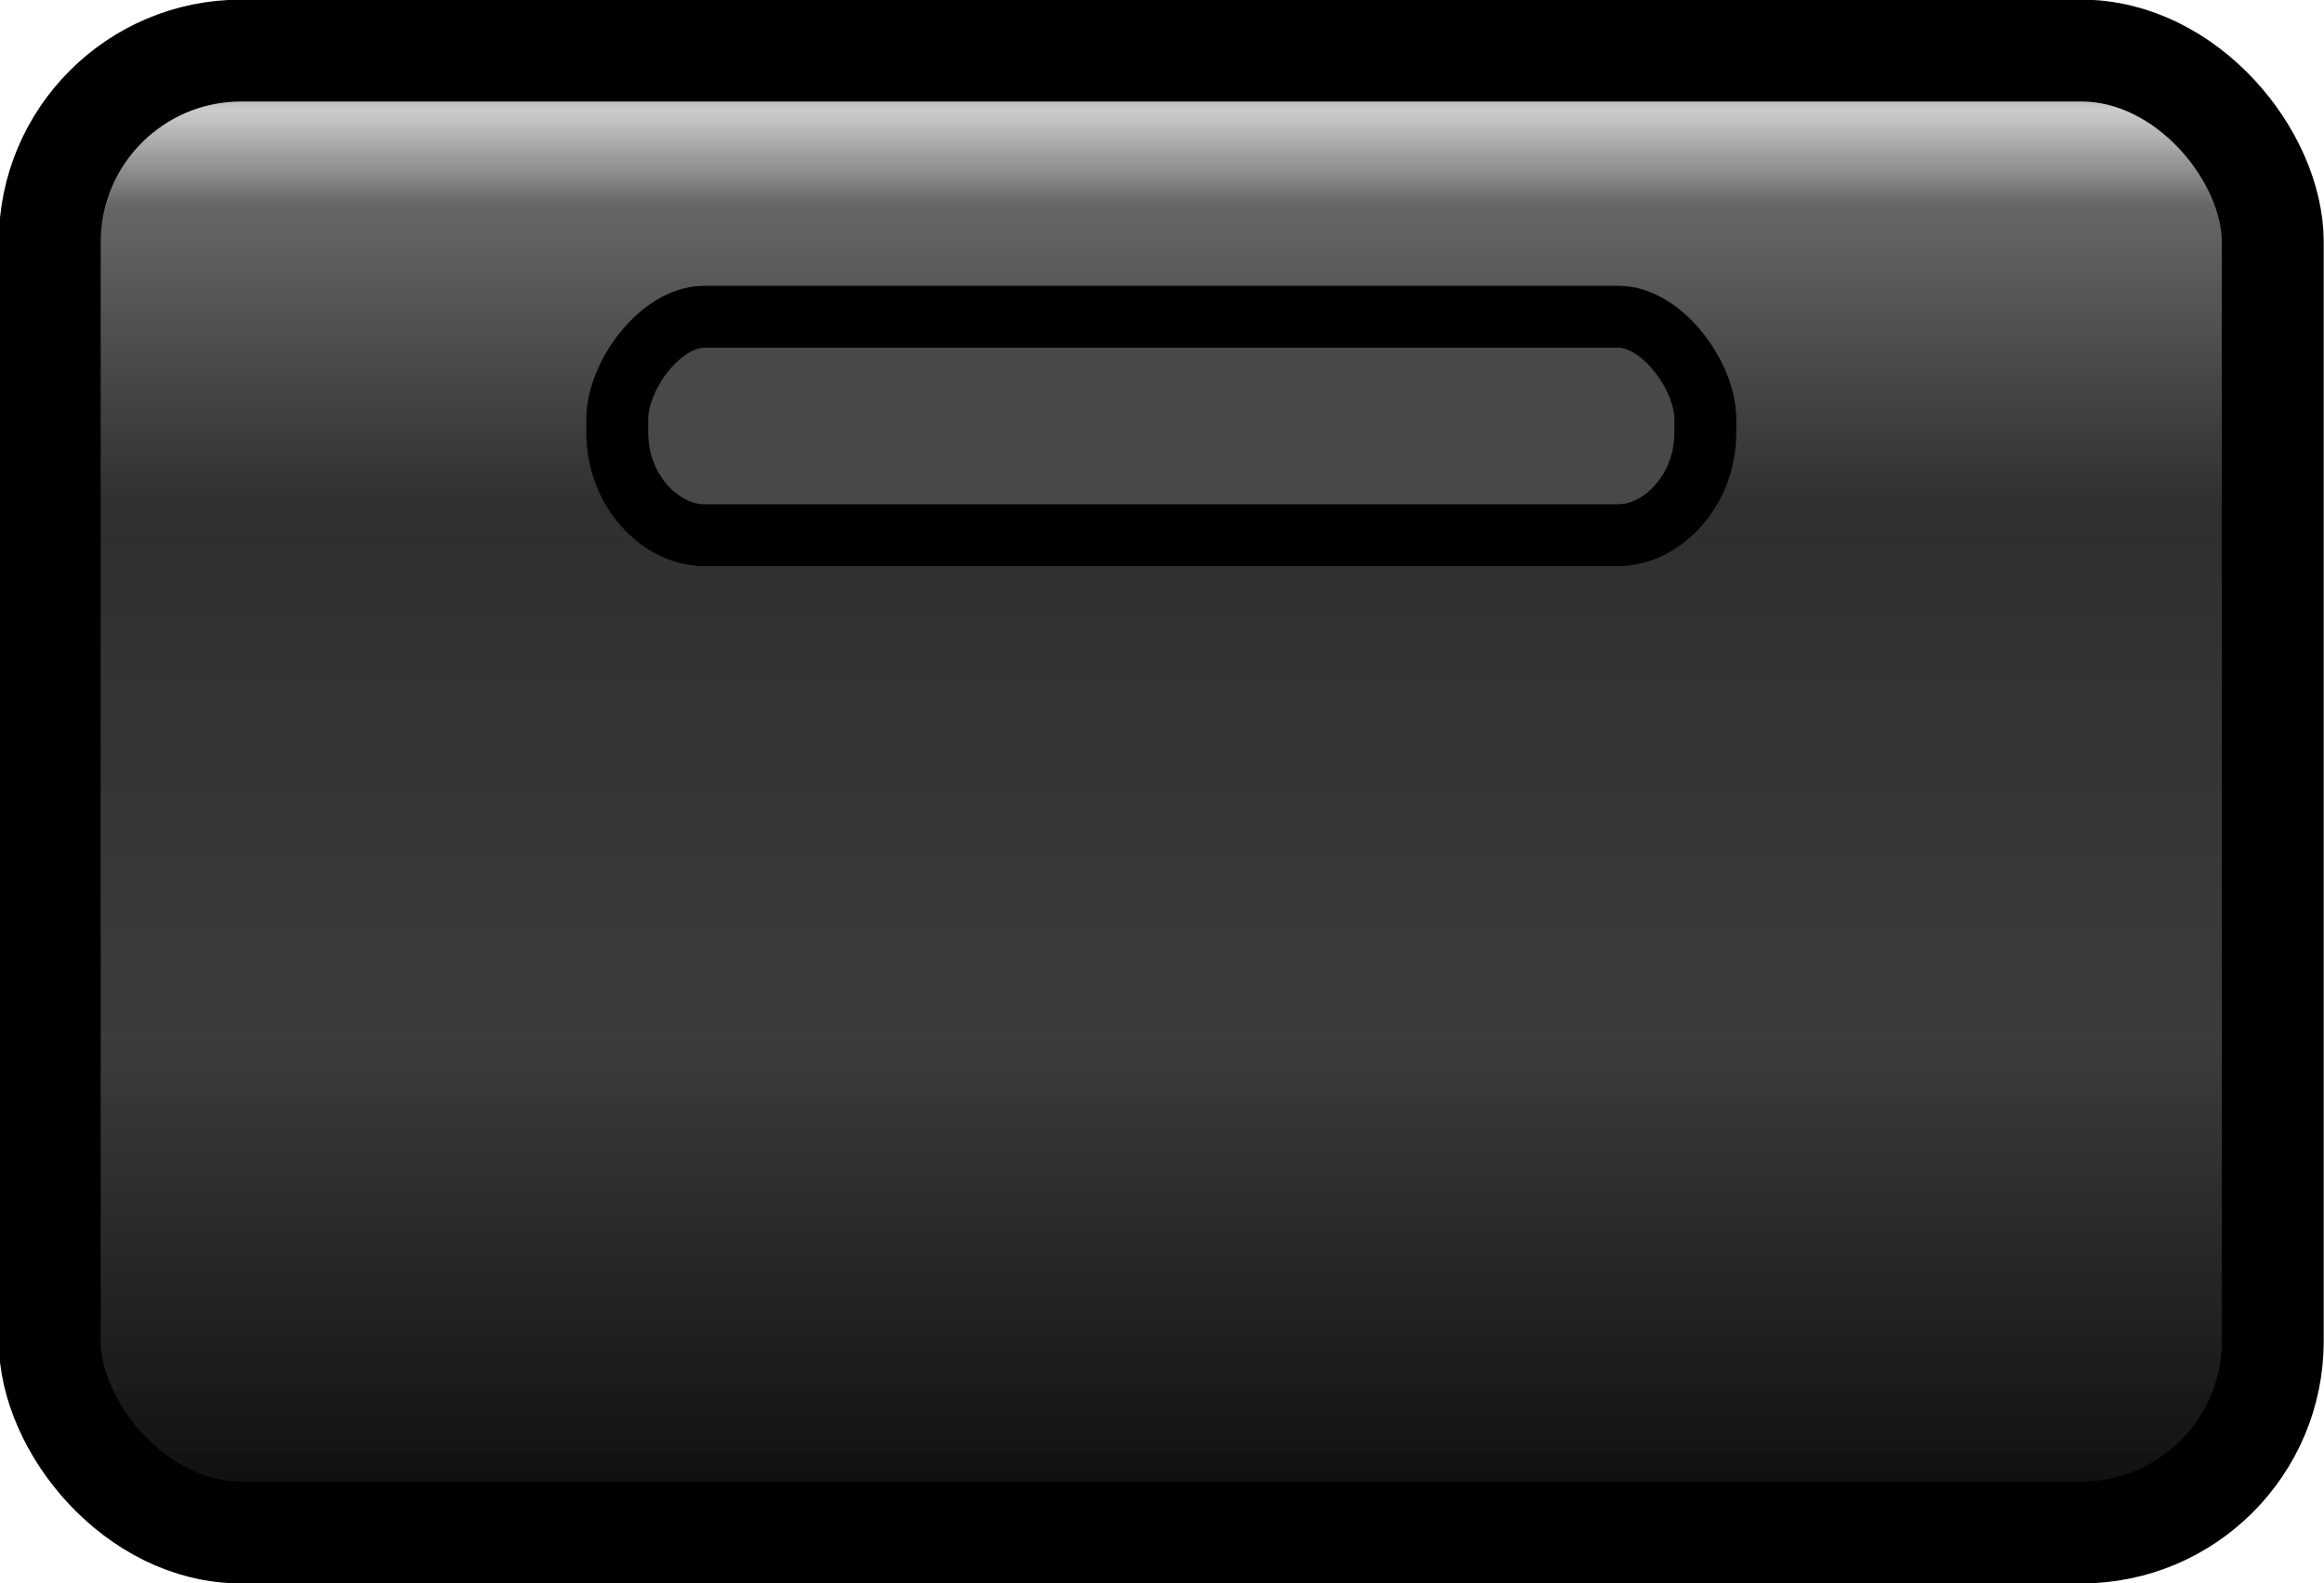 <?xml version="1.0" encoding="UTF-8" standalone="no"?>
<!-- Created with Inkscape (http://www.inkscape.org/) -->

<svg
   xmlns:dc="http://purl.org/dc/elements/1.1/"
   xmlns:cc="http://creativecommons.org/ns#"
   xmlns:rdf="http://www.w3.org/1999/02/22-rdf-syntax-ns#"
   xmlns:svg="http://www.w3.org/2000/svg"
   xmlns="http://www.w3.org/2000/svg"
   xmlns:xlink="http://www.w3.org/1999/xlink"
   xmlns:sodipodi="http://sodipodi.sourceforge.net/DTD/sodipodi-0.dtd"
   xmlns:inkscape="http://www.inkscape.org/namespaces/inkscape"
   width="25.09"
   height="17.094"
   id="svg6117"
   version="1.1"
   inkscape:version="0.48.4 r9939"
   sodipodi:docname="ToggleButton.svg"
   inkscape:export-filename="C:\Users\Martin\Documents\Visual Studio 2013\Projects\MC-307SysEx\Resources\LookAndFeel\ToggleButtonOff.png"
   inkscape:export-xdpi="89.68"
   inkscape:export-ydpi="89.68">
  <defs
     id="defs6119">
    <linearGradient
       inkscape:collect="always"
       xlink:href="#linearGradient6659"
       id="linearGradient6665"
       x1="125.659"
       y1="-134.665"
       x2="125.659"
       y2="-150.568"
       gradientUnits="userSpaceOnUse" />
    <linearGradient
       id="linearGradient6659">
      <stop
         style="stop-color:#111111;stop-opacity:1;"
         offset="0"
         id="stop6661" />
      <stop
         id="stop6667"
         offset="0.299"
         style="stop-color:#1b1b1b;stop-opacity:0.856;" />
      <stop
         style="stop-color:#1c1c1c;stop-opacity:0.916;"
         offset="0.661"
         id="stop6669" />
      <stop
         id="stop6691"
         offset="0.867"
         style="stop-color:#181818;stop-opacity:0.659;" />
      <stop
         style="stop-color:#303030;stop-opacity:0.246;"
         offset="0.931"
         id="stop6693" />
      <stop
         style="stop-color:#303030;stop-opacity:0.972;"
         offset="1"
         id="stop6663" />
    </linearGradient>
    <linearGradient
       inkscape:collect="always"
       xlink:href="#linearGradient6659"
       id="linearGradient6911"
       x1="125.659"
       y1="-134.665"
       x2="125.659"
       y2="-150.568"
       gradientUnits="userSpaceOnUse" />
    <linearGradient
       id="linearGradient6913">
      <stop
         style="stop-color:#111111;stop-opacity:1;"
         offset="0"
         id="stop6915" />
      <stop
         id="stop6917"
         offset="0.299"
         style="stop-color:#1b1b1b;stop-opacity:0.856;" />
      <stop
         style="stop-color:#1c1c1c;stop-opacity:0.916;"
         offset="0.661"
         id="stop6919" />
      <stop
         id="stop6921"
         offset="0.867"
         style="stop-color:#181818;stop-opacity:0.659;" />
      <stop
         style="stop-color:#303030;stop-opacity:0.246;"
         offset="0.931"
         id="stop6923" />
      <stop
         style="stop-color:#303030;stop-opacity:0.972;"
         offset="1"
         id="stop6925" />
    </linearGradient>
    <filter
       width="1.2"
       x="-0.1"
       color-interpolation-filters="sRGB"
       inkscape:menu-tooltip="Glow of object's own color at the edges"
       inkscape:menu="Shadows and Glows"
       inkscape:label="Glow"
       id="filter13286-4-5-0">
      <feGaussianBlur
         result="result91"
         stdDeviation="4 3"
         id="feGaussianBlur13288-8-4-9" />
      <feComposite
         operator="over"
         in="SourceGraphic"
         in2="result91"
         id="feComposite13290-8-3-4" />
    </filter>
    <linearGradient
       y2="-150.568"
       x2="125.659"
       y1="-134.665"
       x1="125.659"
       gradientUnits="userSpaceOnUse"
       id="linearGradient6939"
       xlink:href="#linearGradient6659"
       inkscape:collect="always" />
  </defs>
  <sodipodi:namedview
     id="base"
     pagecolor="#ffffff"
     bordercolor="#666666"
     borderopacity="1.0"
     inkscape:pageopacity="0.0"
     inkscape:pageshadow="2"
     inkscape:zoom="1"
     inkscape:cx="5.2691428"
     inkscape:cy="-45.901833"
     inkscape:document-units="px"
     inkscape:current-layer="toggleButton"
     showgrid="false"
     fit-margin-top="0"
     fit-margin-left="0"
     fit-margin-right="0"
     fit-margin-bottom="0"
     inkscape:window-width="909"
     inkscape:window-height="483"
     inkscape:window-x="315"
     inkscape:window-y="163"
     inkscape:window-maximized="0" />
  <g
     id="toggleButton"
     inkscape:groupmode="layer"
     transform="translate(-113.75,150.656)">
    <g
       inkscape:groupmode="layer"
       id="toggleButtonOff"
       style="display:inline">
      <rect
         style="color:#000000;fill:url(#linearGradient6939);fill-opacity:1;fill-rule:nonzero;stroke:#000000;stroke-width:1.1;stroke-linecap:butt;stroke-linejoin:miter;stroke-miterlimit:4;stroke-opacity:1;stroke-dasharray:none;stroke-dashoffset:0;marker:none;visibility:visible;display:inline;overflow:visible;enable-background:accumulate"
         id="rect5849"
         width="24"
         height="16"
         x="114.287"
         y="-150.11"
         ry="2.067" />
      <path
         inkscape:connector-curvature="0"
         style="fill:#484848;fill-opacity:1;stroke:#000000;stroke-width:0.668;stroke-linecap:butt;stroke-linejoin:miter;stroke-miterlimit:4;stroke-opacity:1;stroke-dasharray:none;display:inline"
         d="M 121.353,-147.236 C 120.881,-147.236 120.414,-146.6 120.414,-146.13 L 120.414,-145.984 C 120.414,-145.357 120.881,-144.878 121.353,-144.878 L 131.222,-144.878 C 131.691,-144.878 132.161,-145.357 132.161,-145.984 L 132.161,-146.13 C 132.161,-146.6 131.691,-147.236 131.222,-147.236 z"
         id="path15855-7" />
    </g>
    <g
       id="toggleButtonOn"
       inkscape:groupmode="layer"
       style="display:none">
      <rect
         ry="2.067"
         y="-150.11"
         x="114.287"
         height="16"
         width="24"
         id="whiteBg"
         style="color:#000000;fill:#ffffff;fill-opacity:1;fill-rule:nonzero;stroke:#ffffff;stroke-width:1.1;stroke-linecap:butt;stroke-linejoin:miter;stroke-miterlimit:4;stroke-opacity:1;stroke-dasharray:none;stroke-dashoffset:0;marker:none;visibility:visible;display:inline;overflow:visible;enable-background:accumulate" />
      <rect
         ry="2.067"
         y="-150.11"
         x="114.287"
         height="16"
         width="24"
         id="rect6752"
         style="color:#000000;fill:url(#linearGradient6665);fill-opacity:1;fill-rule:nonzero;stroke:#000000;stroke-width:1.1;stroke-linecap:butt;stroke-linejoin:miter;stroke-miterlimit:4;stroke-opacity:1;stroke-dasharray:none;stroke-dashoffset:0;marker:none;visibility:visible;display:inline;overflow:visible;enable-background:accumulate" />
      <path
         id="path6750"
         d="M 93.187,-183.781 C 92.48,-183.781 91.781,-182.828 91.781,-182.125 L 91.781,-181.906 C 91.781,-180.966 92.48,-180.25 93.187,-180.25 L 107.969,-180.25 C 108.672,-180.25 109.375,-180.966 109.375,-181.906 L 109.375,-182.125 C 109.375,-182.828 108.672,-183.781 107.969,-183.781 z"
         style="fill:#ff5909;fill-opacity:1;stroke:#ff2009;stroke-width:1;stroke-linecap:butt;stroke-linejoin:miter;stroke-miterlimit:4;stroke-opacity:1;stroke-dasharray:none;display:inline;filter:url(#filter13286-4-5-0)"
         inkscape:connector-curvature="0"
         transform="matrix(0.668,0,0,0.668,59.136,-24.534)" />
      <path
         id="path6748"
         d="M 121.353,-147.236 C 120.881,-147.236 120.414,-146.6 120.414,-146.13 L 120.414,-145.984 C 120.414,-145.357 120.881,-144.878 121.353,-144.878 L 131.222,-144.878 C 131.691,-144.878 132.161,-145.357 132.161,-145.984 L 132.161,-146.13 C 132.161,-146.6 131.691,-147.236 131.222,-147.236 z"
         style="fill:#ff1509;fill-opacity:1;stroke:#711c13;stroke-width:0.668;stroke-linecap:butt;stroke-linejoin:miter;stroke-miterlimit:4;stroke-opacity:1;stroke-dasharray:none;display:inline"
         inkscape:connector-curvature="0" />
    </g>
  </g>
</svg>
